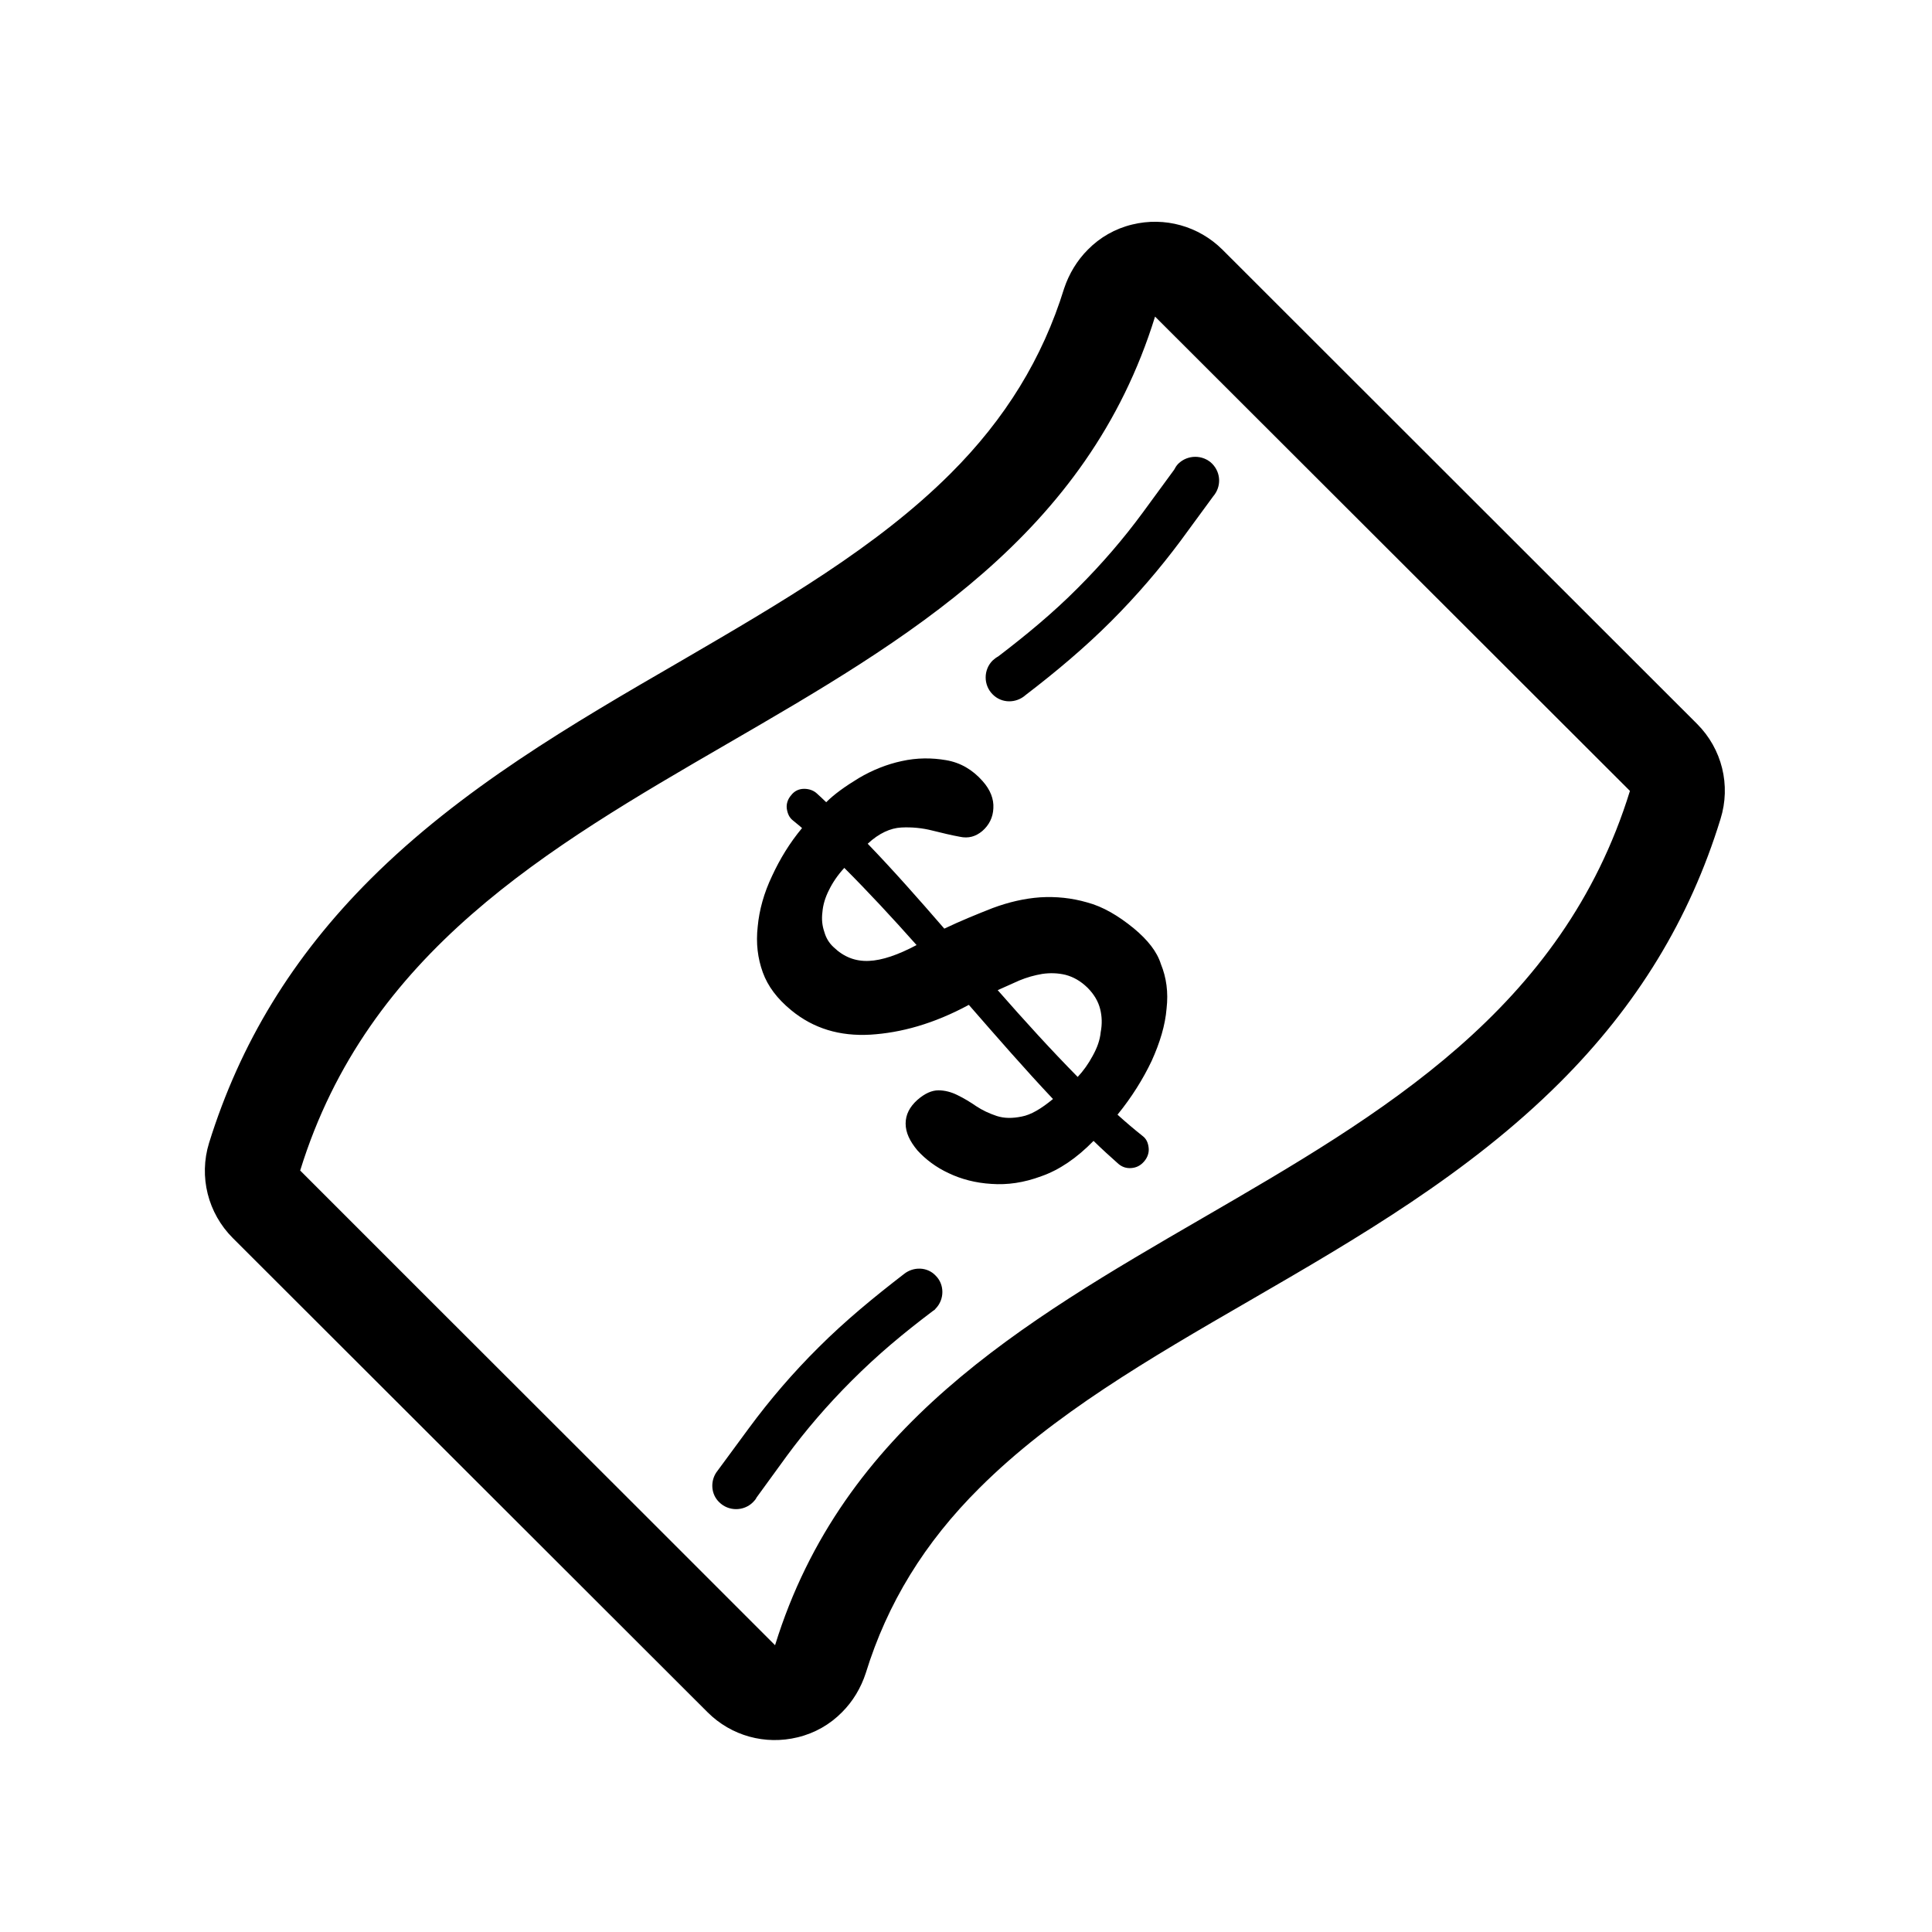 <?xml version="1.0" standalone="no"?><!DOCTYPE svg PUBLIC "-//W3C//DTD SVG 1.1//EN" "http://www.w3.org/Graphics/SVG/1.1/DTD/svg11.dtd"><svg class="icon" width="200px" height="200.00px" viewBox="0 0 1024 1024" version="1.1" xmlns="http://www.w3.org/2000/svg"><path fill="#000000" d="M642.5 245.8c-4.9-4.9-13-4.9-18 0-1 1-1.6 2.1-2.2 3.2l-16.7 22.8c-10 13.6-21.4 26.9-34.3 39.8-13.1 13.2-27.4 25-42.2 36.3-1.1 0.6-2 1.3-3 2.2-4.9 4.9-4.9 13 0 17.9 4.8 4.9 12.5 4.9 17.6 0.3 15.7-12 31.1-24.9 45.2-39 13.6-13.6 26-28.1 36.8-42.6l17.3-23.6c4.4-5.1 4.2-12.5-0.5-17.3zM479.2 675.2c-15.7 12.1-31.1 24.7-45.4 39-13.4 13.3-25.7 27.6-36.9 42.8l-17.3 23.5c-3.2 4.9-2.7 11.6 1.6 15.7 4.9 4.9 13 4.9 17.9 0 0.8-0.8 1.5-1.6 1.9-2.5l16-22c10-13.6 21.4-26.9 34.3-39.8 14.1-14.1 27.2-25 43.2-37.1 0.5-0.3 1-0.6 1.3-1.1 4.9-4.9 4.9-13 0-17.7-4.4-4.6-11.7-4.7-16.6-0.8z m99.9-115.5c-2.2 4.1-4.9 7.9-7.9 11.1-14.1-14.3-28.2-29.8-42.4-46 3.7-1.6 7.3-3.3 11.4-5.1 4.1-1.7 8.1-2.8 12.2-3.5 4.1-0.6 8.3-0.5 12.4 0.5 4.1 1.1 7.9 3.2 11.6 6.8 3.5 3.5 5.7 7.3 6.7 11.3 1 3.9 1.1 8.1 0.3 12.2-0.4 4.3-1.9 8.4-4.3 12.7z m-118.6-50.4c-7.2 0.3-13.3-2.1-18.7-7.3-2.4-2.2-4-4.9-4.9-8.1-1.1-3.2-1.5-6.6-1-10.5 0.3-3.8 1.5-7.8 3.5-11.7 1.9-3.9 4.6-7.9 8.1-11.7 12.7 12.7 25.6 26.6 38.3 40.9-9.8 5.2-18.2 8.1-25.3 8.4zM601 492.1c-8.3-6.8-16.5-11.6-24.8-13.8-8.3-2.4-16.5-3.2-24.9-2.7-8.3 0.6-16.6 2.5-25.2 5.7-8.4 3.3-17 6.8-25.6 10.9-13.5-15.6-27-30.9-40.6-45 6-5.6 12.1-8.3 17.8-8.6 5.7-0.3 11.3 0.3 16.4 1.6 5.2 1.3 10.2 2.5 14.6 3.3 4.6 1 8.4-0.1 11.9-3 3.7-3.2 5.7-7.3 5.9-12.1 0.3-4.9-1.6-9.8-5.7-14.4-5.3-6-11.7-9.8-19.4-11.1-7.6-1.3-15.4-1.3-23.5 0.5-7.9 1.7-15.6 4.8-22.7 9-7.1 4.3-13 8.5-17.3 12.8-1.6-1.6-3.4-3.2-4.9-4.6-1.7-1.6-4.1-2.5-6.8-2.5s-5.1 1.1-6.8 3.3c-1.8 2-2.7 4.6-2.4 7.1 0.4 2.7 1.3 4.8 3.2 6.3 1.6 1.4 3.4 2.7 4.9 4.1-6.5 7.8-11.7 16.3-15.9 25.4-4.3 9-6.8 18.1-7.6 26.8-1 8.9 0 16.8 2.7 24.3 2.7 7.4 7.6 13.9 15 20 11.9 9.8 25.8 13.9 42 13 16.2-1 33.5-5.7 52.2-15.8 14.9 17.1 29.8 34.2 44.6 49.9-6.3 5.2-11.7 8.4-16.6 9.3-4.9 1-9.2 1-13.2-0.3-3.9-1.3-7.6-3-10.9-5.2-3.2-2.2-6.5-4.2-10-5.9-3.2-1.6-6.7-2.5-10-2.5-3.5 0-7.2 1.6-11.2 5.1-4.1 3.7-6.2 7.8-6.2 12.5 0 4.8 2.2 9.4 6.3 14.3 4.3 4.7 9.8 8.9 16.5 12 6.7 3.2 14.3 5.2 22.7 5.7 8.4 0.6 17.1-0.6 26.5-4.1 9.4-3.3 18.6-9.5 27.6-18.7 4.4 4.3 8.9 8.4 13.2 12.2 1.9 1.6 4.1 2.4 6.8 2.2 2.7-0.2 4.9-1.3 6.8-3.5 1.9-2.2 2.7-4.8 2.4-7.3-0.3-2.7-1.3-4.8-3.2-6.2-4.4-3.5-8.9-7.3-13.3-11.3 7.5-9.2 13.6-19 18.1-28.5 4.4-9.7 7.2-19 7.9-27.7 1-8.7-0.1-16.5-3-23.6-2.1-6.7-7-12.8-14.3-18.9zM410.8 872c-83.3-83.4-168.4-168.2-251.7-251.6 71.5-231.3 381.5-221.2 453.1-452.6l251.7 251.4C792.4 650.7 482.4 640.5 410.8 872z m488.7-488.3L647.9 132.3c-12.6-12.5-30.6-17.5-47.8-13.3-9.1 2.2-17.1 6.8-23.5 13.3-5.7 5.7-10 12.8-12.6 20.6-11.4 36.9-31.1 69.1-60.3 98.2-38.9 38.8-89.7 68.3-143.4 99.6-57 33-115.8 67.2-164.1 115.4-41.1 41.1-68.9 86.7-85.4 139.7-5.5 17.9-0.6 37.2 12.6 50.4L375 907.5c12.6 12.6 30.6 17.5 47.8 13.3 9.1-2.2 17.1-6.8 23.5-13.3 5.7-5.7 10-12.8 12.6-20.8 11.4-36.9 31.1-69.1 60.3-98.1 38.9-38.8 89.6-68.3 143.4-99.4 57-33 115.8-67.2 164.1-115.4 41-40.9 68.9-86.7 85.2-139.7 5.6-17.9 0.8-37.2-12.4-50.4z" /></svg>